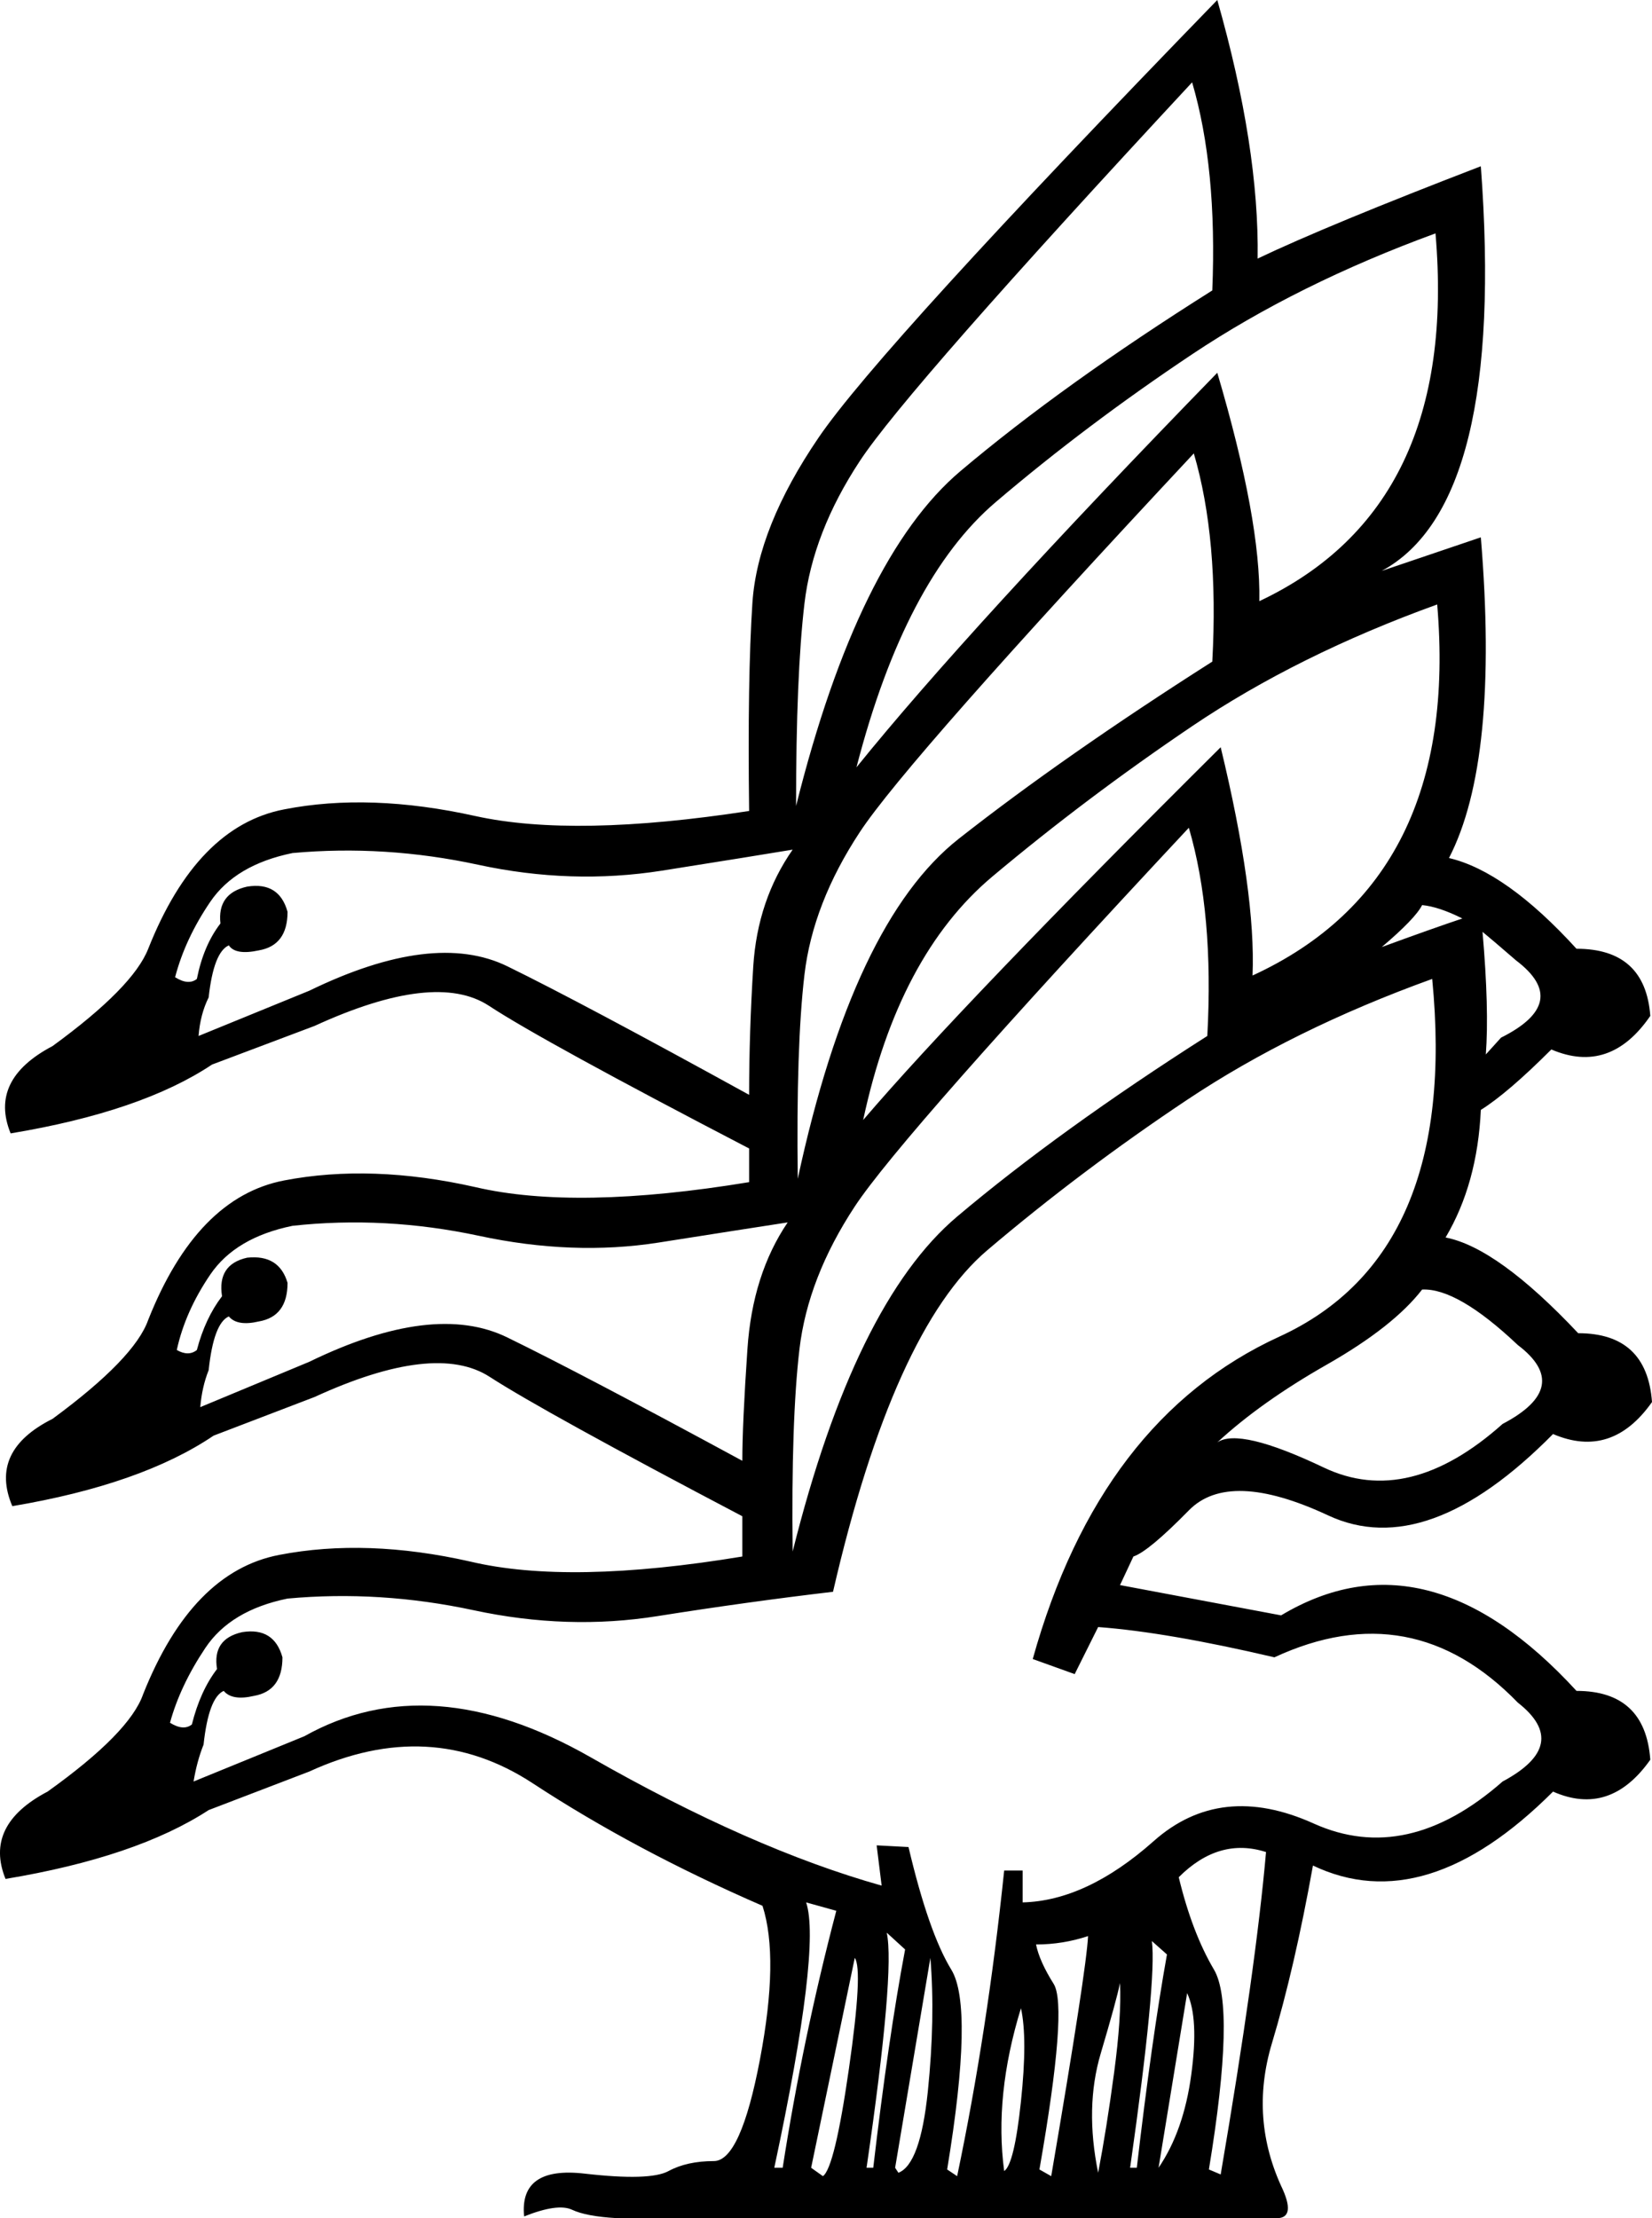 <?xml version="1.0" encoding ="US-ASCII" standalone="yes"?>
<svg width="15.558" height="20.88">
<path style="fill:#000000; stroke:none" d=" M 7.371 20.406  Q 7.56 19.189 7.876 17.987  L 7.592 17.908  Q 7.734 18.335 7.292 20.406  L 7.371 20.406  Z  M 11.37 9.752  Q 11.433 8.599 11.196 7.792  Q 8.493 10.685 8.05 11.357  Q 7.608 12.029 7.529 12.7  Q 7.45 13.372 7.465 14.605  Q 8.05 12.266 9.014 11.452  Q 9.979 10.638 11.37 9.752  Z  M 10.121 15.759  L 9.726 15.617  Q 10.358 13.356 12.049 12.582  Q 13.741 11.807 13.488 9.215  Q 12.176 9.689 11.18 10.353  Q 10.184 11.017 9.299 11.768  Q 8.414 12.519 7.845 14.984  Q 7.039 15.079 6.193 15.213  Q 5.347 15.348 4.462 15.158  Q 3.577 14.968 2.708 15.048  Q 2.17 15.158 1.933 15.514  Q 1.696 15.869 1.601 16.217  Q 1.728 16.296 1.807 16.233  Q 1.886 15.917 2.044 15.711  Q 1.997 15.427 2.281 15.364  Q 2.581 15.316 2.66 15.601  Q 2.66 15.917 2.392 15.964  Q 2.186 16.012 2.107 15.917  Q 1.965 15.98 1.917 16.423  Q 1.854 16.581 1.823 16.77  L 2.866 16.344  Q 4.051 15.68 5.561 16.541  Q 7.07 17.403 8.303 17.75  L 8.256 17.371  L 8.556 17.387  Q 8.746 18.193 8.959 18.541  Q 9.173 18.888 8.92 20.422  L 9.014 20.485  Q 9.299 19.126 9.457 17.608  L 9.631 17.608  L 9.631 17.908  Q 10.232 17.893 10.864 17.332  Q 11.496 16.77 12.373 17.166  Q 13.251 17.561 14.151 16.77  Q 14.8 16.423 14.294 16.027  Q 13.298 15 12.002 15.601  Q 10.99 15.364 10.342 15.316  L 10.121 15.759  Z  M 11.417 6.228  Q 11.48 5.074 11.243 4.268  Q 8.54 7.16 8.098 7.832  Q 7.655 8.504 7.576 9.176  Q 7.497 9.847 7.513 11.096  Q 8.034 8.678 9.03 7.895  Q 10.026 7.113 11.417 6.228  Z  M 11.417 2.734  Q 11.464 1.581 11.227 0.775  Q 8.54 3.667 8.098 4.339  Q 7.655 5.011 7.576 5.682  Q 7.497 6.354 7.497 7.587  Q 8.082 5.248 9.046 4.434  Q 10.01 3.62 11.417 2.734  Z  M 7.465 7.998  Q 7.086 8.061 6.233 8.196  Q 5.379 8.33 4.502 8.14  Q 3.625 7.951 2.755 8.03  Q 2.218 8.14 1.981 8.488  Q 1.744 8.836 1.649 9.199  Q 1.775 9.278 1.854 9.215  Q 1.917 8.899 2.076 8.693  Q 2.044 8.409 2.328 8.346  Q 2.629 8.298 2.708 8.583  Q 2.708 8.899 2.439 8.946  Q 2.218 8.994 2.155 8.899  Q 2.012 8.962 1.965 9.389  Q 1.886 9.547 1.87 9.752  L 2.913 9.326  Q 4.083 8.757 4.778 9.096  Q 5.474 9.436 7.055 10.306  Q 7.055 9.721 7.094 9.096  Q 7.134 8.472 7.465 7.998  Z  M 11.496 7.034  Q 11.828 8.409 11.796 9.183  Q 13.756 8.282 13.535 5.69  Q 12.223 6.164 11.227 6.836  Q 10.232 7.508 9.346 8.251  Q 8.461 8.994 8.129 10.543  Q 9.062 9.452 11.496 7.034  Z  M 7.418 11.507  Q 7.007 11.57 6.201 11.697  Q 5.395 11.823 4.51 11.633  Q 3.625 11.444 2.755 11.539  Q 2.218 11.649 1.981 11.997  Q 1.744 12.345 1.665 12.708  Q 1.775 12.771 1.854 12.708  Q 1.933 12.408 2.091 12.202  Q 2.044 11.902 2.328 11.839  Q 2.629 11.807 2.708 12.076  Q 2.708 12.392 2.439 12.439  Q 2.234 12.487 2.155 12.392  Q 2.012 12.455 1.965 12.898  Q 1.902 13.056 1.886 13.246  L 2.913 12.819  Q 4.083 12.25 4.778 12.59  Q 5.474 12.929 6.991 13.751  L 6.991 13.751  Q 6.991 13.404 7.039 12.7  Q 7.086 11.997 7.418 11.507  Z  M 11.86 5.659  Q 13.741 4.773 13.519 2.197  Q 12.223 2.671 11.227 3.335  Q 10.232 3.999 9.378 4.726  Q 8.524 5.453 8.066 7.223  Q 9.125 5.912 11.464 3.509  Q 11.875 4.9 11.86 5.659  Z  M 7.639 20.406  L 7.75 20.485  Q 7.861 20.406 7.995 19.473  Q 8.129 18.541 8.05 18.43  L 7.639 20.406  Z  M 8.762 18.43  L 8.43 20.406  L 8.461 20.453  Q 8.667 20.374 8.738 19.687  Q 8.809 18.999 8.762 18.43  Z  M 8.524 18.351  L 8.351 18.193  Q 8.43 18.556 8.161 20.406  L 8.224 20.406  Q 8.366 19.189 8.524 18.351  Z  M 11.464 13.578  Q 11.67 13.435 12.468 13.815  Q 13.266 14.194 14.151 13.404  Q 14.815 13.056 14.294 12.661  Q 13.725 12.123 13.393 12.139  Q 13.124 12.487 12.5 12.843  Q 11.875 13.198 11.464 13.578  Z  M 13.993 9.926  L 14.136 9.768  Q 14.8 9.436 14.278 9.041  Q 14.041 8.836 13.962 8.772  Q 14.025 9.5 13.993 9.926  Z  M 13.393 8.52  Q 13.33 8.646 13.013 8.915  Q 13.488 8.741 13.772 8.646  Q 13.551 8.535 13.393 8.52  Z  M 9.757 18.304  Q 9.789 18.462 9.923 18.675  Q 10.058 18.888 9.789 20.422  L 9.9 20.485  Q 10.232 18.541 10.247 18.225  Q 10.01 18.304 9.757 18.304  Z  M 11.101 17.671  Q 11.227 18.193 11.433 18.541  Q 11.638 18.888 11.385 20.422  L 11.496 20.469  Q 11.828 18.525 11.923 17.434  Q 11.48 17.292 11.101 17.671  Z  M 9.615 18.904  Q 9.362 19.726 9.457 20.437  Q 9.552 20.374 9.615 19.781  Q 9.678 19.189 9.615 18.904  Z  M 10.548 18.667  Q 10.516 18.825 10.366 19.331  Q 10.216 19.837 10.342 20.453  Q 10.421 20.042 10.492 19.513  Q 10.563 18.983 10.548 18.667  Z  M 11.18 18.762  L 10.911 20.406  Q 11.148 20.058 11.219 19.529  Q 11.291 18.999 11.18 18.762  Z  M 5.806 20.88  Q 5.521 20.864 5.387 20.801  Q 5.253 20.738 4.936 20.864  Q 4.889 20.39 5.505 20.461  Q 6.122 20.532 6.296 20.437  Q 6.47 20.343 6.723 20.343  Q 6.975 20.343 7.157 19.386  Q 7.339 18.43 7.181 17.94  Q 5.98 17.418 5.016 16.786  Q 4.051 16.154 2.913 16.676  L 1.965 17.039  Q 1.285 17.482 0.052 17.687  Q -0.153 17.181 0.448 16.865  Q 1.222 16.312 1.348 15.948  Q 1.807 14.795 2.629 14.637  Q 3.451 14.478 4.431 14.7  Q 5.363 14.921 6.991 14.652  L 6.991 14.273  Q 5.126 13.293 4.612 12.961  Q 4.099 12.629 2.961 13.151  L 2.012 13.514  Q 1.333 13.973 0.116 14.178  Q -0.106 13.657 0.495 13.356  Q 1.269 12.787 1.396 12.424  Q 1.854 11.27 2.676 11.112  Q 3.498 10.954 4.478 11.175  Q 5.426 11.396 7.055 11.128  Q 7.055 10.827 7.055 10.811  Q 5.11 9.8 4.605 9.468  Q 4.099 9.136 2.961 9.658  L 1.997 10.021  Q 1.333 10.464 0.1 10.669  Q -0.106 10.163 0.495 9.847  Q 1.254 9.294 1.396 8.931  Q 1.854 7.777 2.676 7.619  Q 3.482 7.461 4.478 7.682  Q 5.411 7.887 7.055 7.634  Q 7.039 6.386 7.086 5.674  Q 7.134 4.963 7.71 4.118  Q 8.287 3.272 11.464 0  Q 11.86 1.391 11.844 2.434  Q 12.508 2.118 13.946 1.565  Q 14.183 4.742 13.013 5.374  L 13.946 5.058  Q 14.12 7.16 13.646 8.077  Q 14.183 8.203 14.847 8.931  Q 15.495 8.931 15.542 9.563  Q 15.163 10.116 14.61 9.879  Q 14.199 10.29 13.946 10.448  Q 13.914 11.143 13.614 11.649  Q 14.104 11.744 14.863 12.55  Q 15.511 12.55 15.558 13.198  Q 15.179 13.736 14.626 13.499  Q 13.44 14.7 12.508 14.265  Q 11.575 13.83 11.196 14.218  Q 10.816 14.605 10.674 14.652  L 10.548 14.921  L 12.065 15.206  Q 13.44 14.384 14.847 15.917  Q 15.495 15.917 15.542 16.565  Q 15.163 17.102 14.626 16.865  Q 13.424 18.066 12.365 17.561  Q 12.192 18.525 11.978 19.236  Q 11.765 19.947 12.081 20.611  Q 12.207 20.896 12.002 20.88  Q 11.275 20.88 5.806 20.88  Z  M 10.99 18.398  L 10.848 18.272  Q 10.895 18.636 10.643 20.406  L 10.706 20.406  Q 10.848 19.189 10.99 18.398  Z "/></svg>
